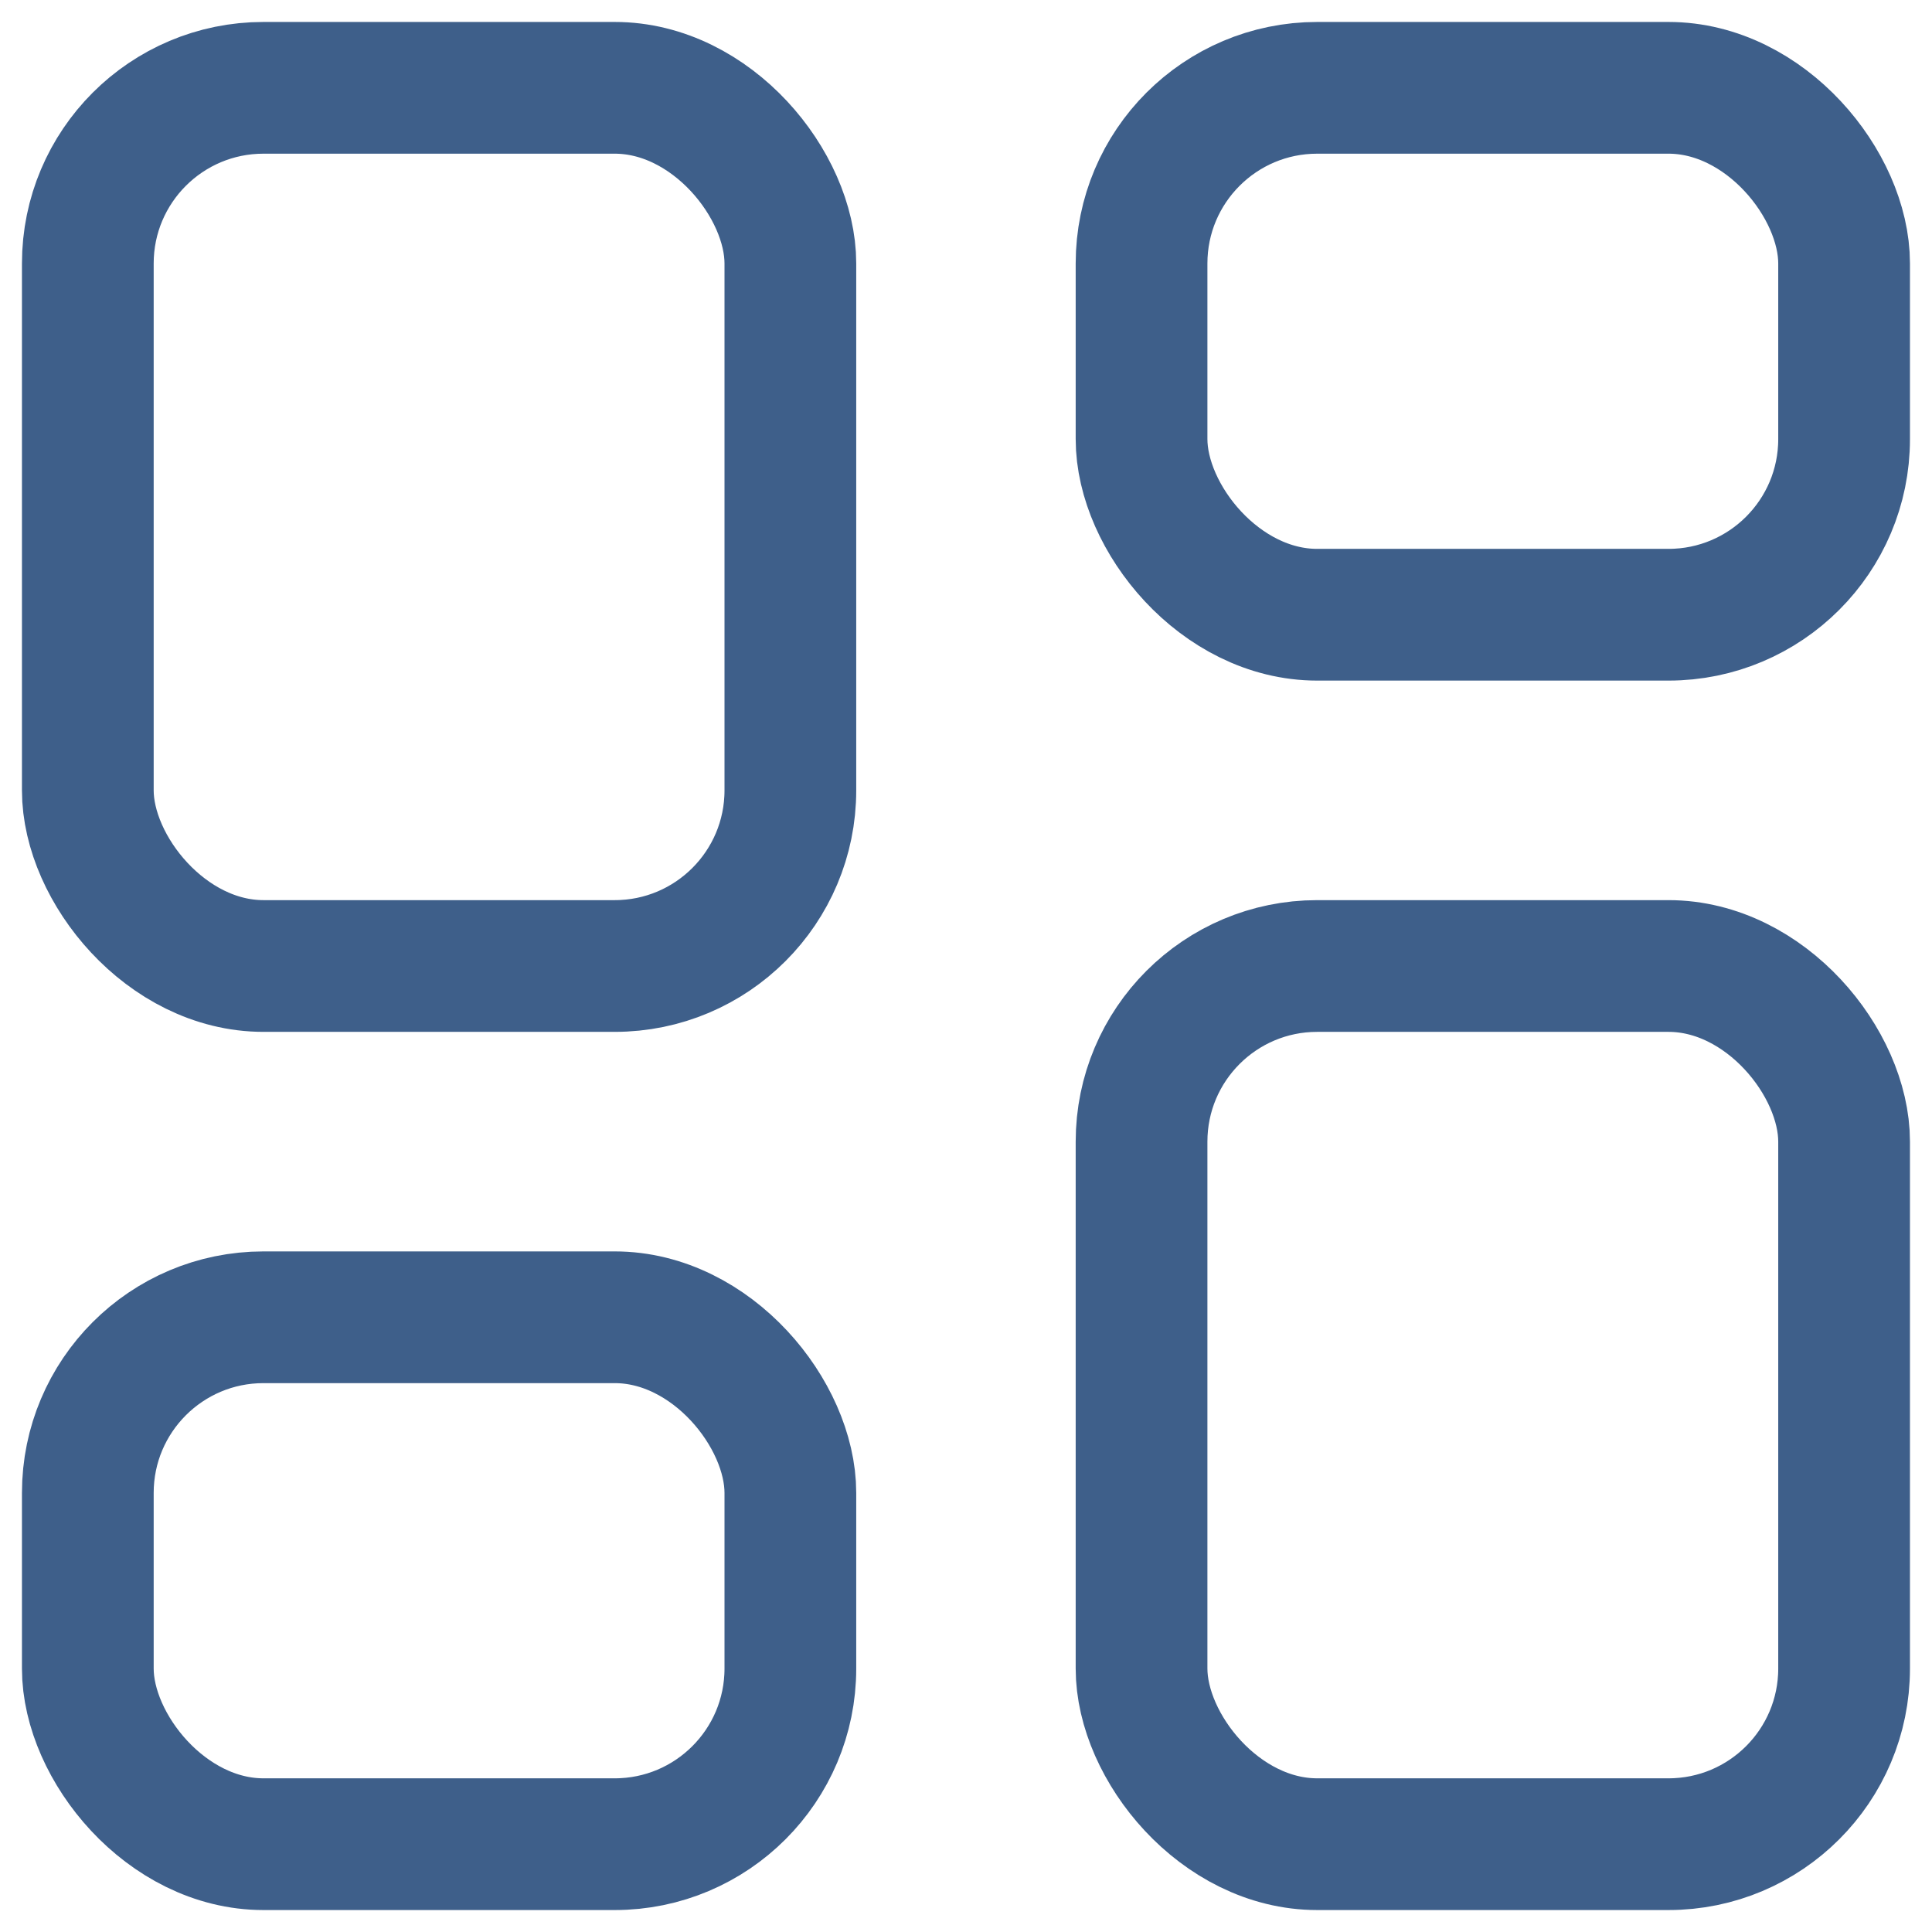 <svg width="22" height="22" viewBox="0 0 22 22" fill="none" xmlns="http://www.w3.org/2000/svg">
<rect x="1" y="1" width="8" height="10" rx="2" stroke="#3E5F8A" stroke-width="1.5"/>
<rect x="1" y="15" width="8" height="6" rx="2" stroke="#3E5F8A" stroke-width="1.5"/>
<rect x="12.999" y="11" width="8" height="10" rx="2" stroke="#3E5F8A" stroke-width="1.5"/>
<rect x="12.999" y="1" width="8" height="6" rx="2" stroke="#3E5F8A" stroke-width="1.5"/>
</svg>
